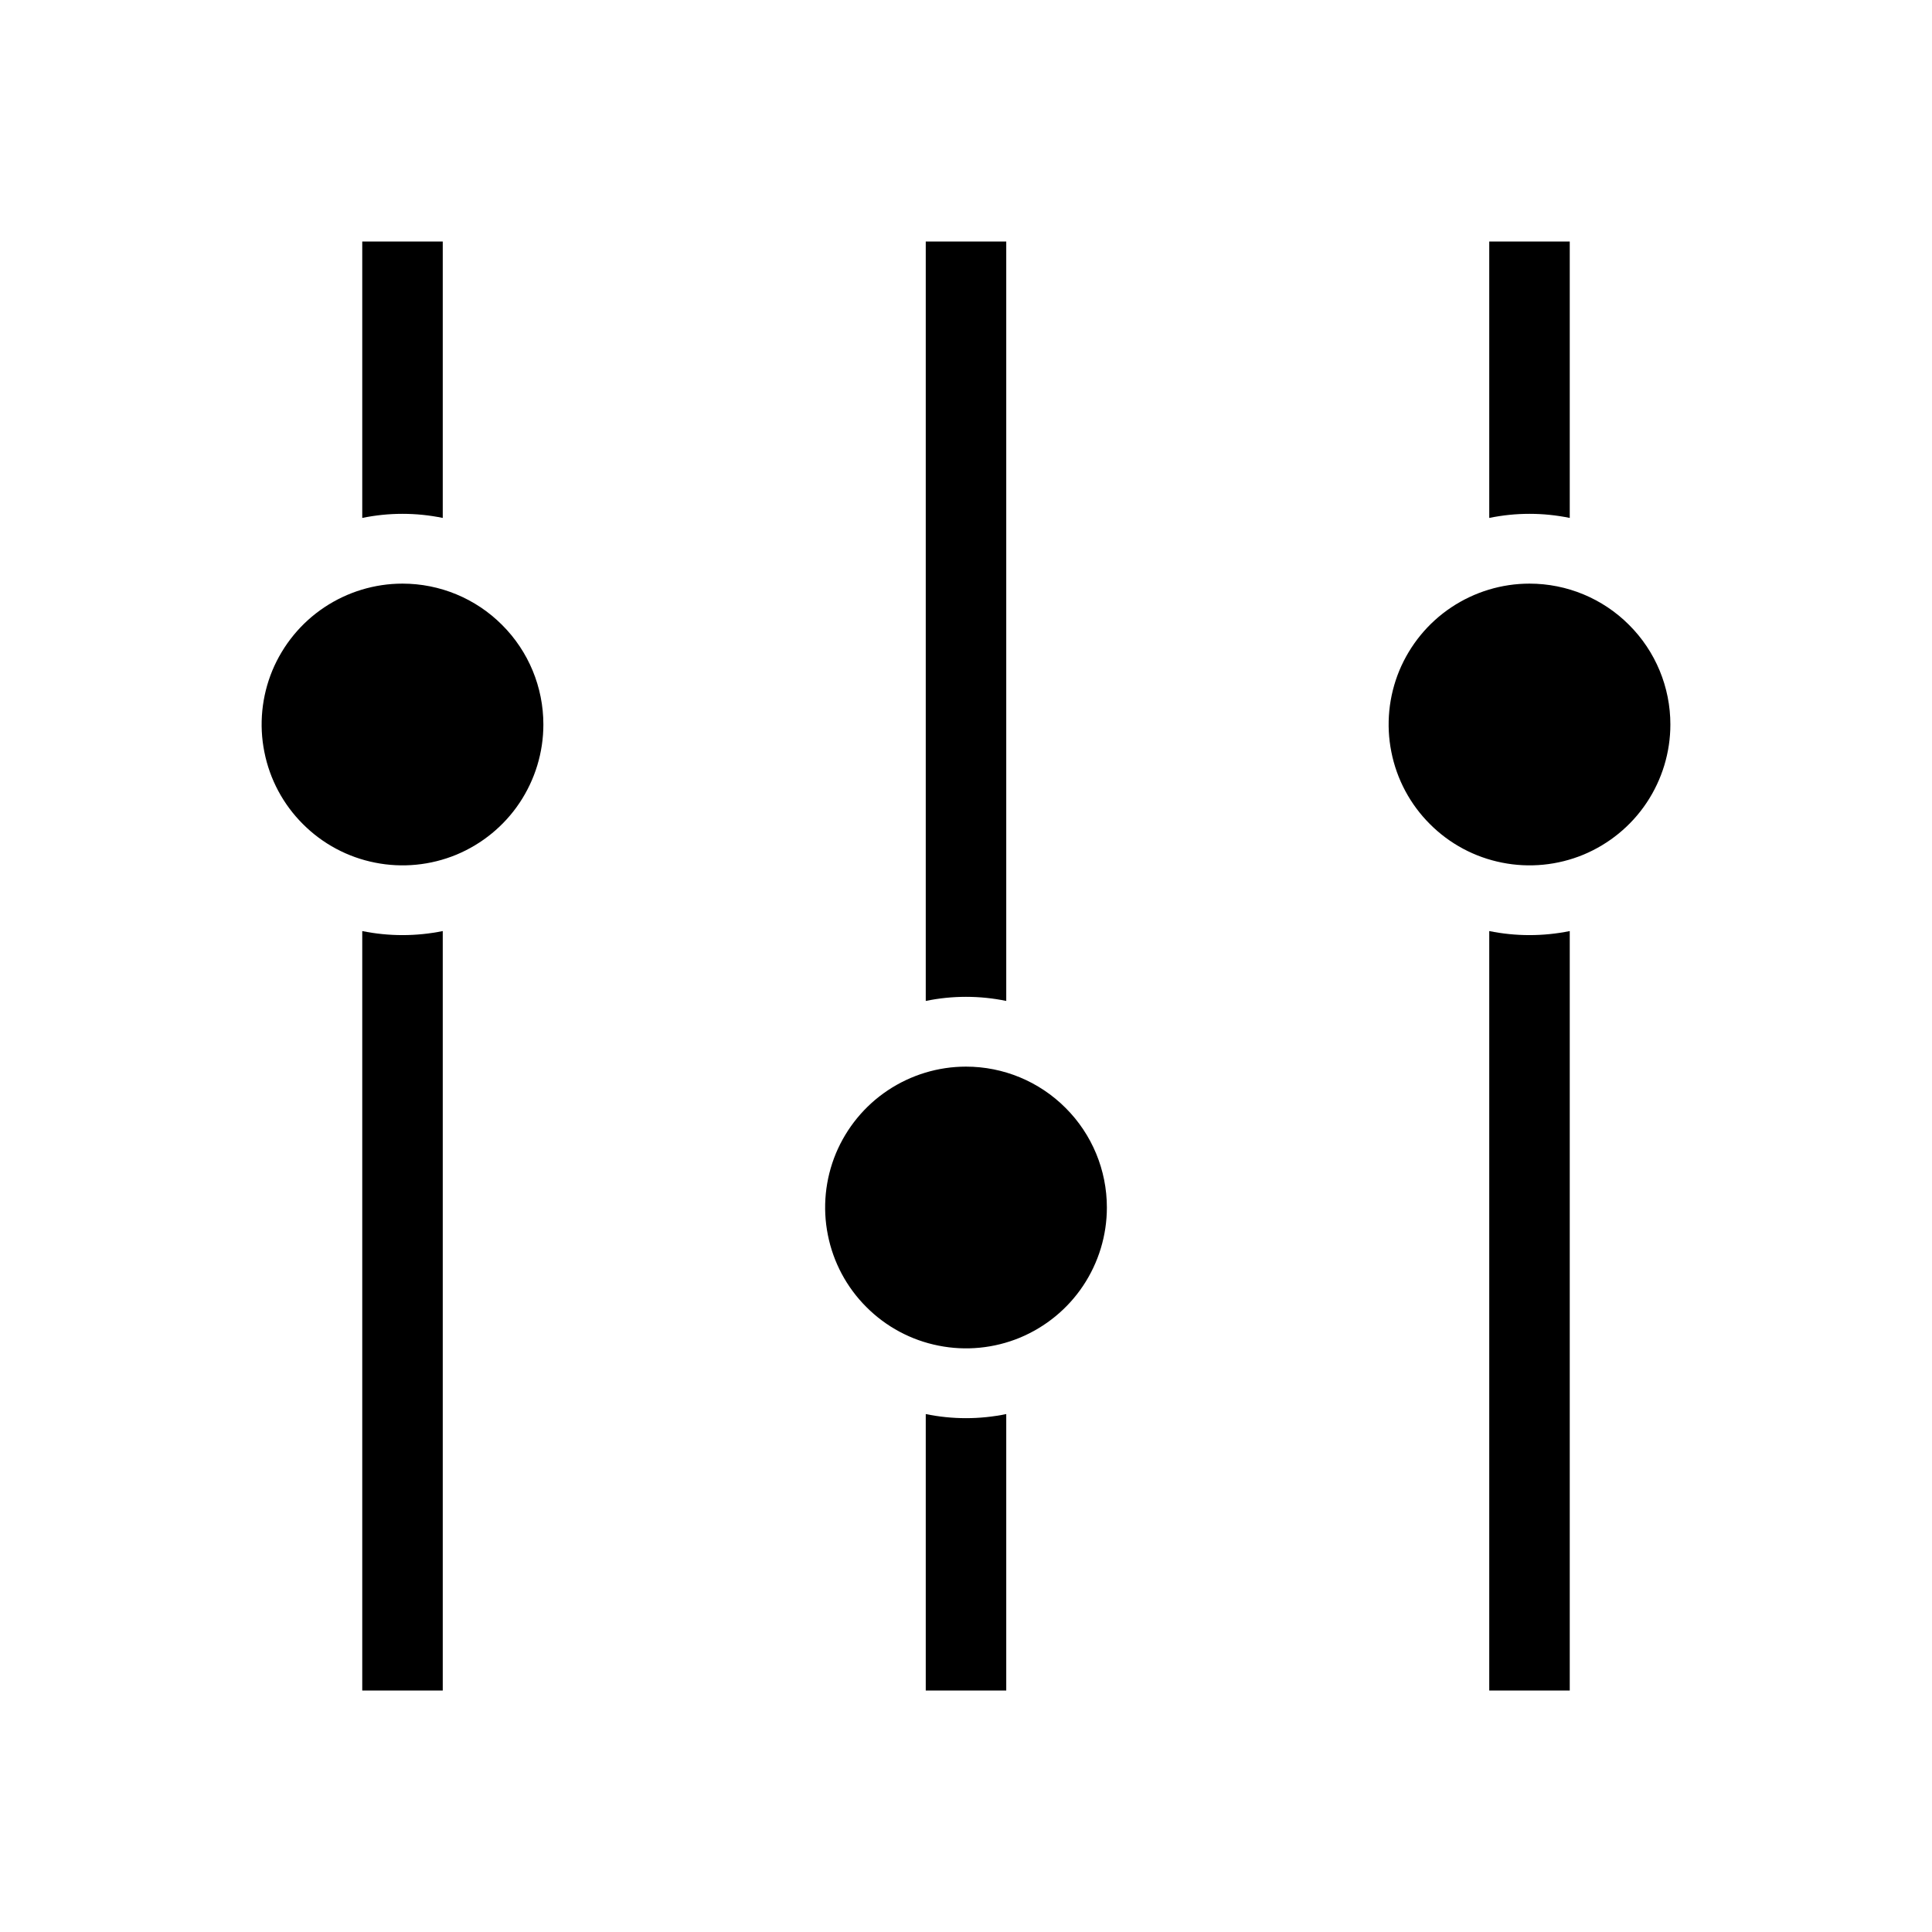 <svg width="24" height="24" viewBox="0 0 24 24" fill="none" xmlns="http://www.w3.org/2000/svg">
<path d="M12 13.25C11.654 13.25 11.316 13.353 11.028 13.545C10.74 13.737 10.516 14.011 10.383 14.33C10.251 14.65 10.216 15.002 10.284 15.341C10.351 15.681 10.518 15.993 10.763 16.237C11.007 16.482 11.319 16.649 11.659 16.716C11.998 16.784 12.35 16.749 12.67 16.617C12.989 16.484 13.263 16.26 13.455 15.972C13.647 15.684 13.75 15.346 13.75 15C13.75 14.536 13.566 14.091 13.237 13.763C12.909 13.434 12.464 13.25 12 13.25ZM12.5 12.434V3H11.5V12.434C11.83 12.366 12.17 12.366 12.5 12.434ZM5 7.25C4.654 7.25 4.316 7.353 4.028 7.545C3.74 7.737 3.516 8.011 3.383 8.33C3.251 8.65 3.216 9.002 3.284 9.341C3.351 9.681 3.518 9.993 3.763 10.237C4.007 10.482 4.319 10.649 4.659 10.716C4.998 10.784 5.35 10.749 5.67 10.617C5.989 10.484 6.263 10.26 6.455 9.972C6.647 9.684 6.75 9.346 6.75 9C6.75 8.536 6.566 8.091 6.237 7.763C5.909 7.434 5.464 7.25 5 7.25ZM19.5 6.434V3H18.5V6.434C18.83 6.366 19.17 6.366 19.5 6.434ZM19 7.25C18.654 7.25 18.316 7.353 18.028 7.545C17.74 7.737 17.516 8.011 17.383 8.33C17.251 8.65 17.216 9.002 17.284 9.341C17.351 9.681 17.518 9.993 17.763 10.237C18.007 10.482 18.319 10.649 18.659 10.716C18.998 10.784 19.35 10.749 19.67 10.617C19.989 10.484 20.263 10.26 20.455 9.972C20.647 9.684 20.75 9.346 20.75 9C20.75 8.536 20.566 8.091 20.237 7.763C19.909 7.434 19.464 7.25 19 7.25ZM5.5 6.434V3H4.5V6.434C4.83 6.366 5.17 6.366 5.5 6.434ZM18.5 11.566V21H19.5V11.566C19.17 11.633 18.83 11.633 18.5 11.566ZM11.5 17.566V21H12.5V17.566C12.17 17.634 11.83 17.634 11.5 17.566ZM4.5 11.566V21H5.5V11.566C5.17 11.633 4.83 11.633 4.5 11.566Z" fill="black"/>
</svg>
